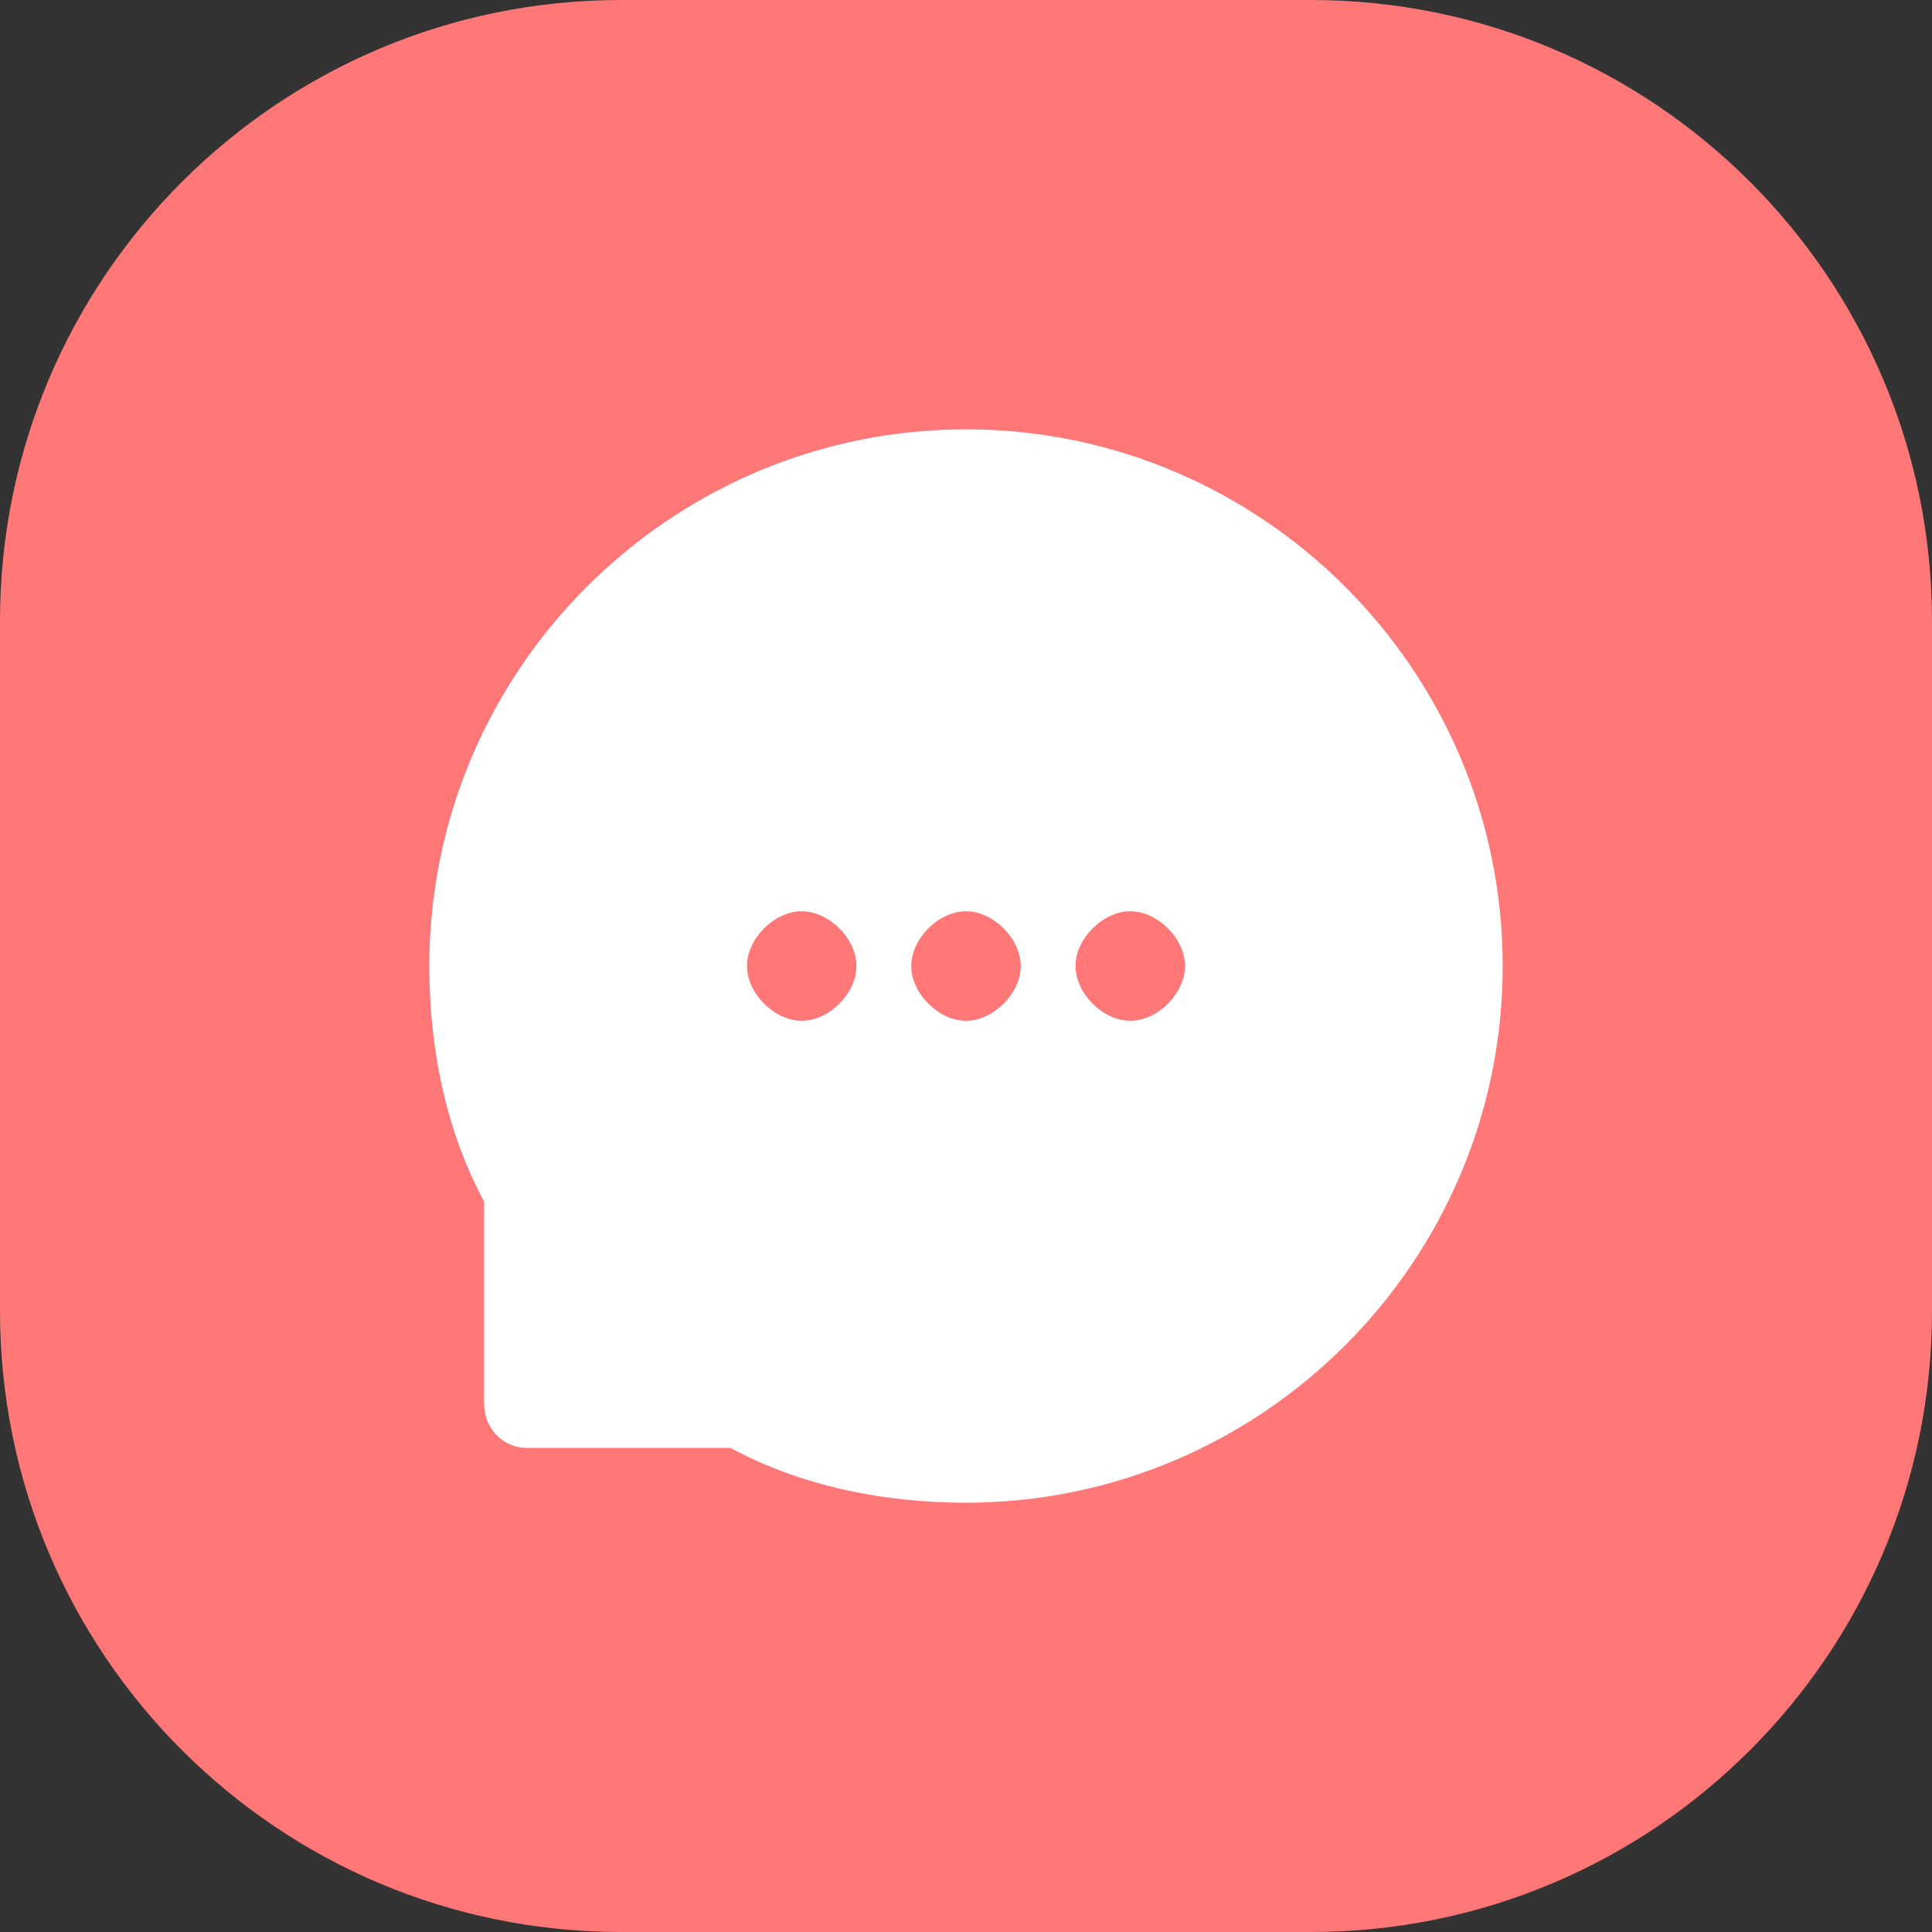 <svg width="56" height="56" viewBox="0 0 56 56" fill="none" xmlns="http://www.w3.org/2000/svg">
<rect x="0" y="0" width="56" height="56" fill="#333333" stroke="none"/>
<path d="M0 18C0 8.059 8.059 0 18 0H38C47.941 0 56 8.059 56 18V38C56 47.941 47.941 56 38 56H18C8.059 56 0 47.941 0 38V18Z" fill="#FF7777"/>
<path d="M28 12.445C19.429 12.445 12.444 19.429 12.444 28C12.444 30.381 12.921 32.762 14.032 34.826V40.699C14.032 41.334 14.508 41.969 15.302 41.969H21.175C23.238 43.08 25.619 43.556 28 43.556C36.571 43.556 43.556 36.572 43.556 28C43.556 19.429 36.571 12.445 28 12.445ZM23.238 29.588C22.445 29.588 21.651 28.794 21.651 28C21.651 27.207 22.445 26.413 23.238 26.413C24.032 26.413 24.825 27.207 24.825 28C24.825 28.794 24.032 29.588 23.238 29.588ZM28 29.588C27.206 29.588 26.413 28.794 26.413 28C26.413 27.207 27.206 26.413 28 26.413C28.794 26.413 29.587 27.207 29.587 28C29.587 28.794 28.794 29.588 28 29.588ZM32.762 29.588C31.968 29.588 31.175 28.794 31.175 28C31.175 27.207 31.968 26.413 32.762 26.413C33.556 26.413 34.349 27.207 34.349 28C34.349 28.794 33.556 29.588 32.762 29.588Z" fill="white"/>
</svg>
